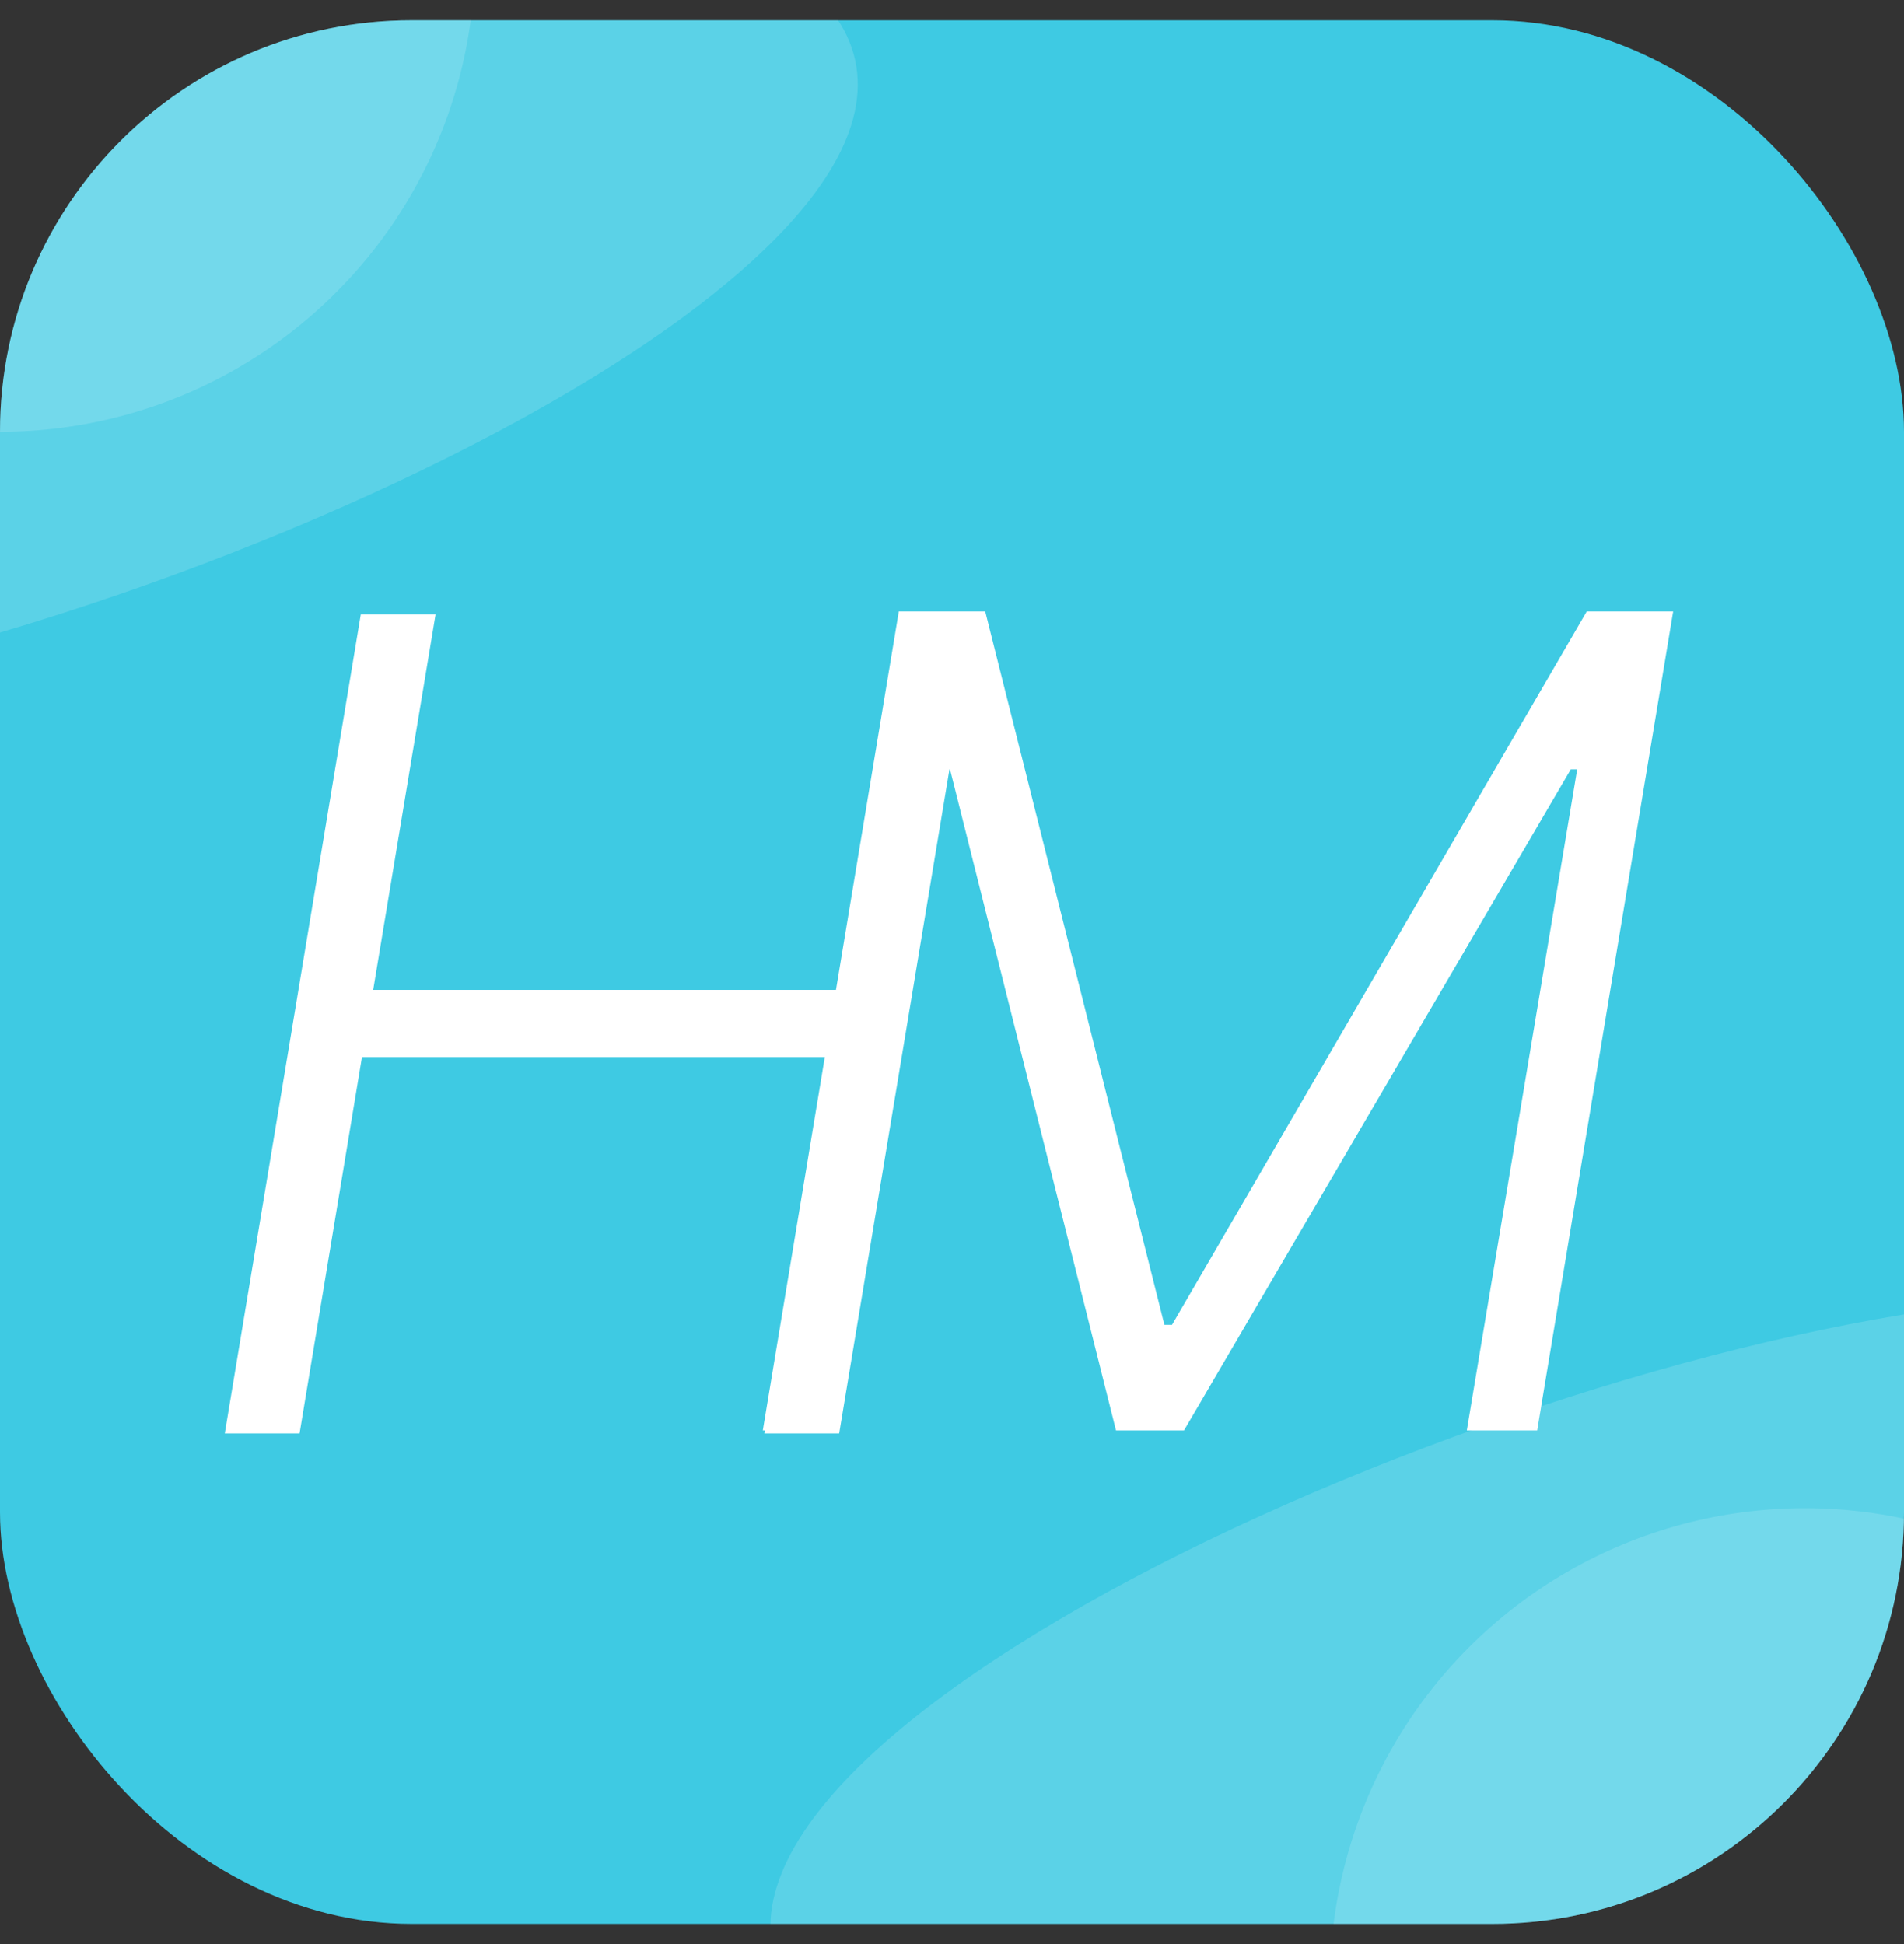<svg width="47" height="48" viewBox="0 0 47 48" fill="none" xmlns="http://www.w3.org/2000/svg">
<rect x="0" y="0" width="47" height="48" fill="#333333" stroke="none"/>
<g clip-path="url(#clip0_158_1639)">
<rect y="0.5" width="47" height="47" rx="10.161" fill="#3ECAE3"/>
<circle cx="44.552" cy="48.96" r="11.724" fill="white" fill-opacity="0.15"/>
<circle cx="4.48227e-05" cy="-1.063" r="11.724" fill="white" fill-opacity="0.15"/>
<path d="M60.965 48.96C60.965 58.025 53.617 65.374 44.552 65.374C35.487 65.374 20.65 59.4 20.65 50.335C12.986 44.674 34.023 34.368 47.615 32.358C56.68 32.358 60.965 39.895 60.965 48.96Z" fill="white" fill-opacity="0.15"/>
<path d="M-20.776 0.703C-20.776 -8.363 -13.427 -15.711 -4.362 -15.711C4.703 -15.711 19.54 -9.737 19.54 -0.672C27.204 4.988 6.167 15.294 -7.425 17.305C-16.49 17.305 -20.776 9.768 -20.776 0.703Z" fill="white" fill-opacity="0.15"/>
<path d="M5.549 35.39L8.906 15.169H10.752L9.212 24.44H20.685L22.225 15.169H24.072L20.715 35.39H18.868L20.408 26.099H8.935L7.395 35.39H5.549Z" fill="white"/>
<path d="M22.187 15.095H24.32L28.743 32.71H28.931L39.169 15.095H41.302L37.945 35.316H36.208L38.933 18.995H38.775L29.227 35.316H27.548L23.451 18.995H23.293L20.568 35.316H18.83L22.187 15.095Z" fill="white"/>
</g>
<defs>
<clipPath id="clip0_158_1639">
<rect y="0.5" width="47" height="47" rx="10.161" fill="white"/>
</clipPath>
</defs>
</svg>
